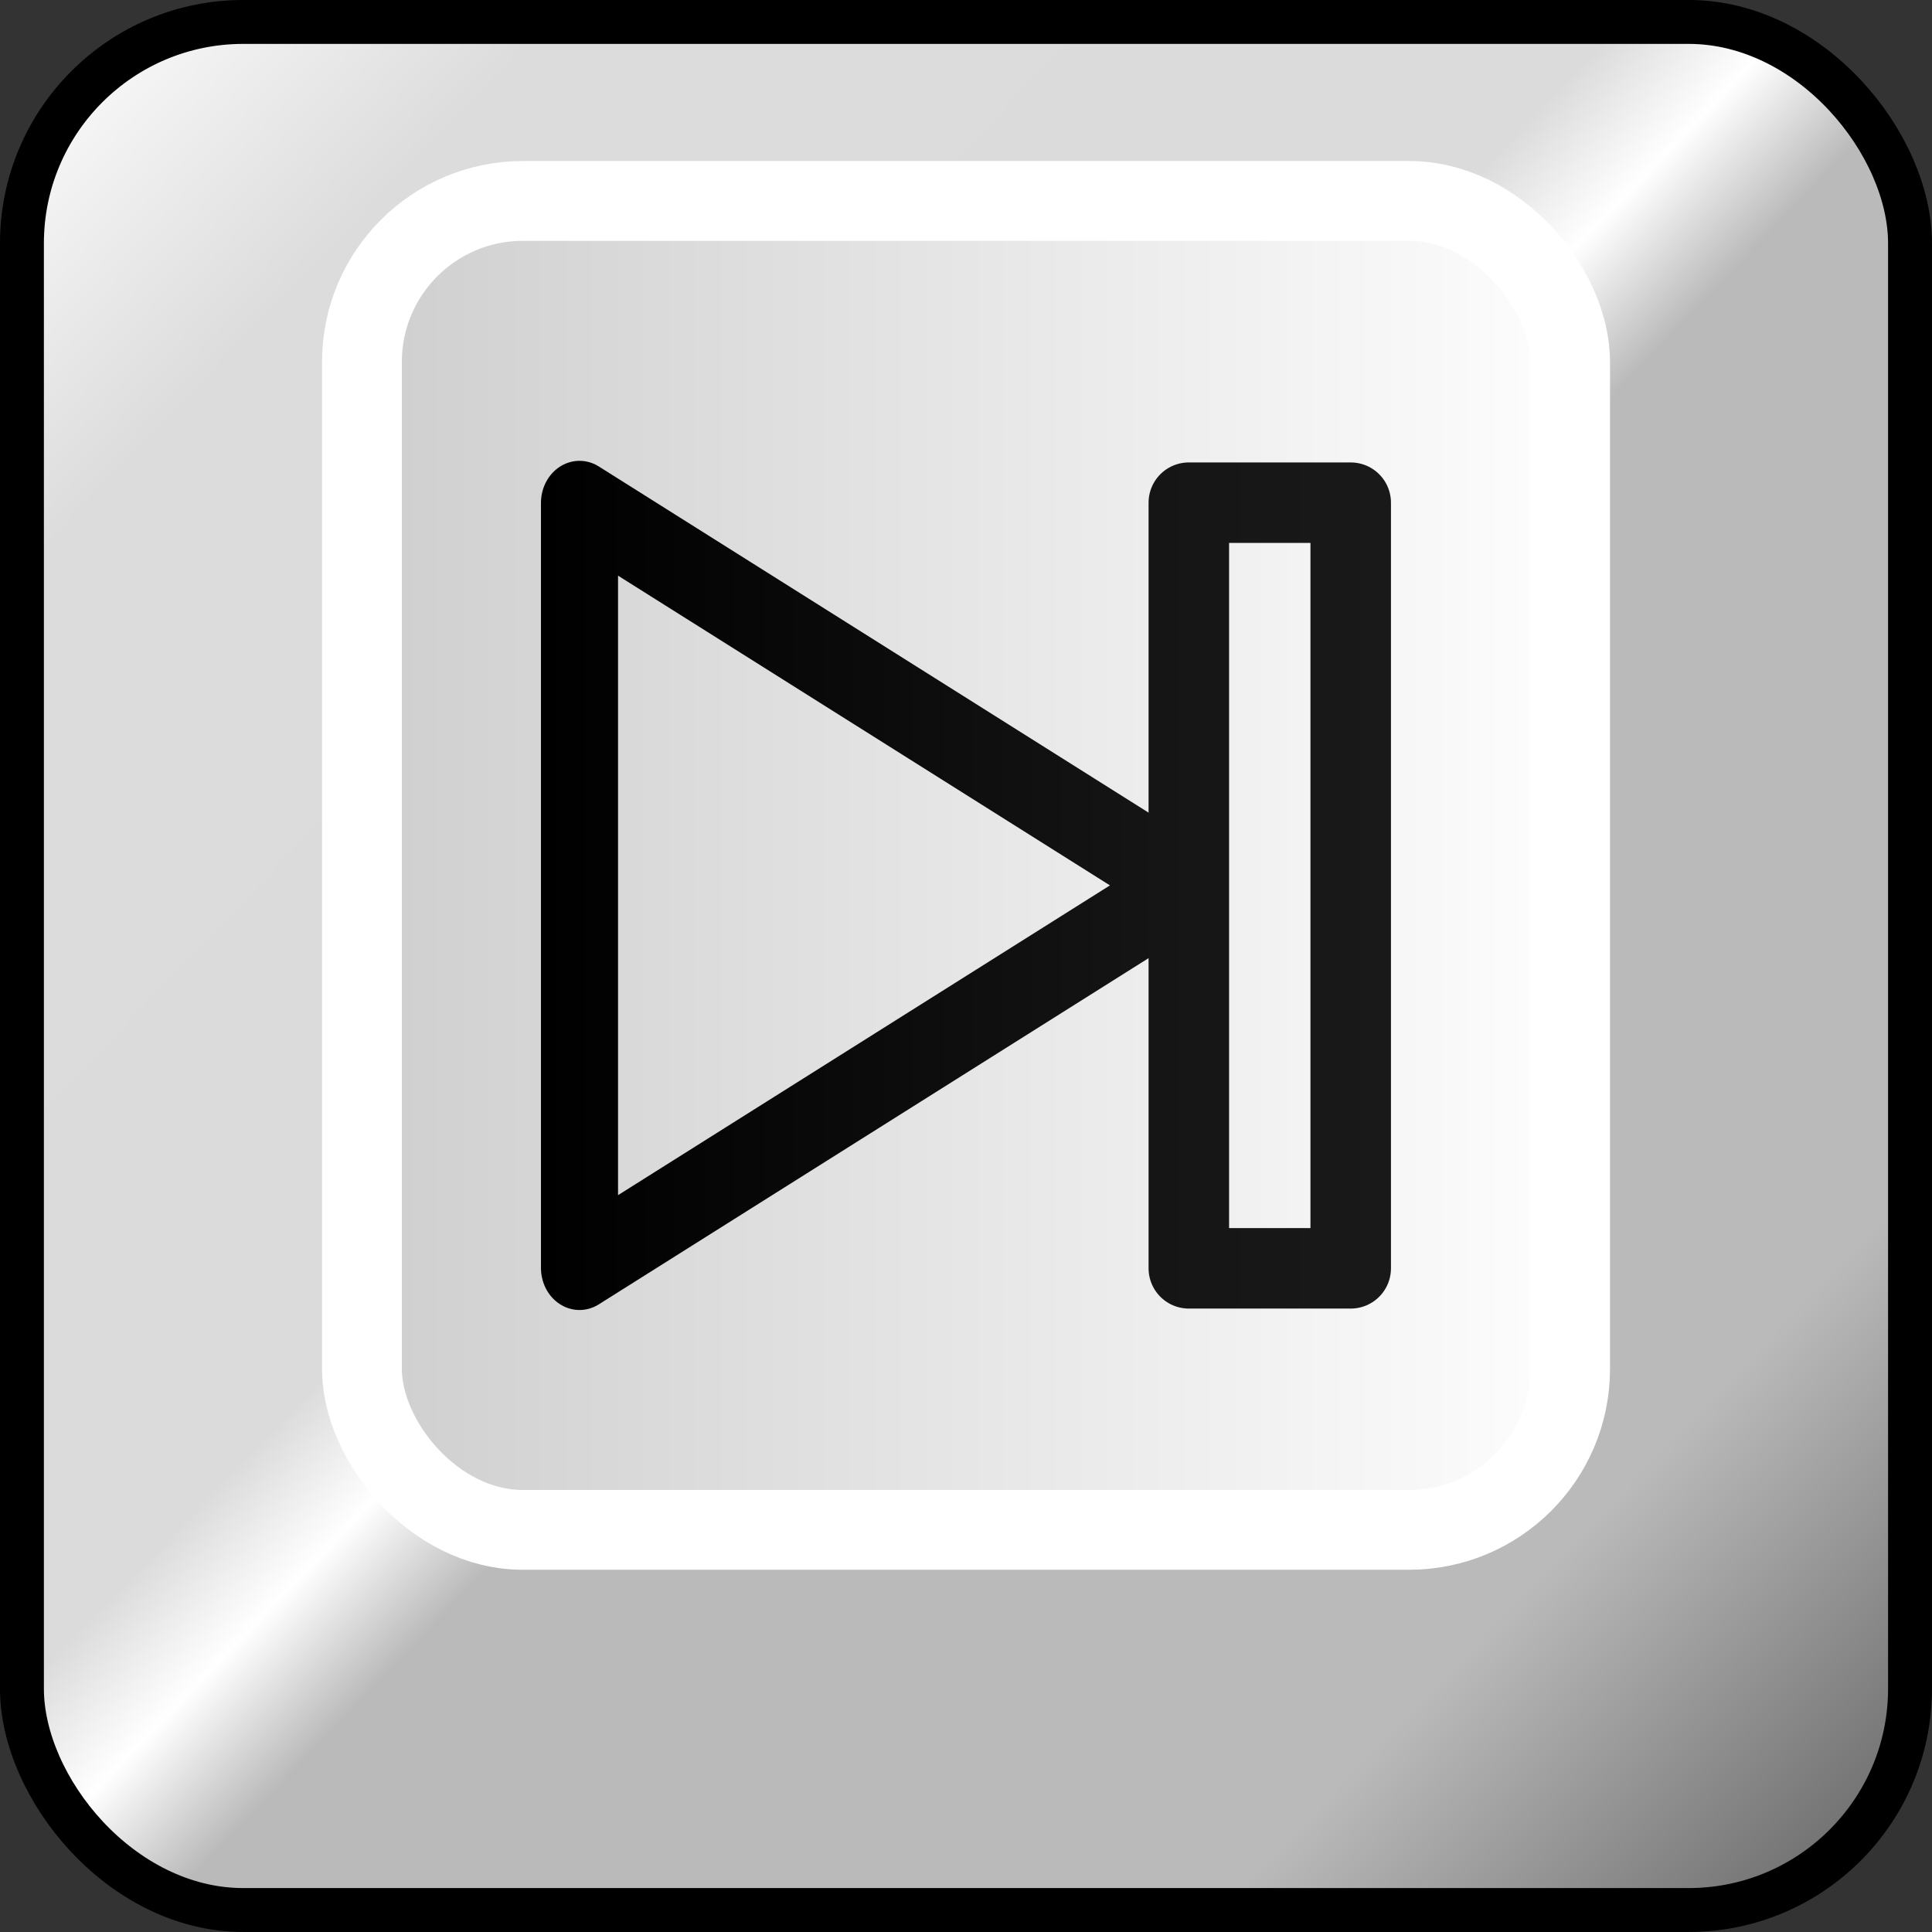<?xml version="1.0" encoding="UTF-8" standalone="no"?>
<svg
   width="48"
   height="48"
   viewBox="0 0 48 48"
   version="1.1"
   id="svg8"
   xml:space="preserve"
   xmlns:xlink="http://www.w3.org/1999/xlink"
   xmlns="http://www.w3.org/2000/svg"
   xmlns:svg="http://www.w3.org/2000/svg"
   xmlns:rdf="http://www.w3.org/1999/02/22-rdf-syntax-ns#"
   xmlns:cc="http://creativecommons.org/ns#"
   xmlns:dc="http://purl.org/dc/elements/1.1/"><rect x="0" y="0" width="48" height="48" fill="#333333" stroke="none"/><defs
     id="defs2"><linearGradient
       id="linearGradient11360"><stop
         style="stop-color:#151515;stop-opacity:1;"
         offset="0"
         id="stop11356" /><stop
         style="stop-color:#191919;stop-opacity:1;"
         offset="1"
         id="stop11358" /></linearGradient><linearGradient
       id="linearGradient11352"><stop
         style="stop-color:#000000;stop-opacity:1;"
         offset="0"
         id="stop11348" /><stop
         style="stop-color:#171717;stop-opacity:1;"
         offset="1"
         id="stop11350" /></linearGradient><linearGradient
       id="linearGradient5600"><stop
         style="stop-color:#cecece;stop-opacity:1;"
         offset="0"
         id="stop5596" /><stop
         style="stop-color:#fefefe;stop-opacity:1;"
         offset="1"
         id="stop5598" /></linearGradient><linearGradient
       id="linearGradient1349"><stop
         style="stop-color:#ffffff;stop-opacity:1;"
         offset="0"
         id="stop1345" /><stop
         style="stop-color:#dcdcdc;stop-opacity:1;"
         offset="0.15"
         id="stop5582" /><stop
         style="stop-color:#dbdbdb;stop-opacity:1;"
         offset="0.452"
         id="stop5588" /><stop
         style="stop-color:#ffffff;stop-opacity:1;"
         offset="0.5"
         id="stop5586" /><stop
         style="stop-color:#bababa;stop-opacity:1;"
         offset="0.551"
         id="stop5590" /><stop
         style="stop-color:#bababa;stop-opacity:1;"
         offset="0.85"
         id="stop5584" /><stop
         style="stop-color:#757575;stop-opacity:1;"
         offset="1"
         id="stop1347" /></linearGradient><linearGradient
       xlink:href="#linearGradient1349"
       id="linearGradient1351"
       x1="2"
       y1="2.009"
       x2="44.904"
       y2="43.176"
       gradientUnits="userSpaceOnUse"
       gradientTransform="matrix(1.067,0,0,1.067,-1.588,-1.588)" /><linearGradient
       xlink:href="#linearGradient5600"
       id="linearGradient5602"
       x1="9"
       y1="22"
       x2="40"
       y2="22"
       gradientUnits="userSpaceOnUse"
       gradientTransform="matrix(0.991,0,0,0.992,-0.288,-0.327)" /><linearGradient
       xlink:href="#linearGradient11352"
       id="linearGradient11354"
       x1="10.312"
       y1="15.405"
       x2="28.9"
       y2="15.405"
       gradientUnits="userSpaceOnUse" /><linearGradient
       xlink:href="#linearGradient11360"
       id="linearGradient11362"
       x1="28.536"
       y1="22"
       x2="34.558"
       y2="22"
       gradientUnits="userSpaceOnUse" /></defs><rect
     style="display:inline;opacity:1;fill:url(#linearGradient1351);fill-opacity:1;fill-rule:evenodd;stroke:#000000;stroke-width:1.091;stroke-linecap:round;stroke-linejoin:round;stroke-dasharray:none;stroke-opacity:1;stop-color:#000000"
     id="rect298"
     width="46.909"
     height="46.909"
     x="0.545"
     y="0.545"
     rx="5.5" /><rect
     style="display:inline;opacity:1;fill:url(#linearGradient5602);fill-opacity:1;fill-rule:evenodd;stroke:#ffffff;stroke-width:1.983;stroke-linecap:round;stroke-linejoin:round;stroke-dasharray:none;stroke-opacity:1;stop-color:#000000"
     id="rect5592"
     width="30.017"
     height="33.017"
     x="8.992"
     y="4.992"
     rx="4" /><path
     style="opacity:1;fill:none;fill-opacity:1;fill-rule:evenodd;stroke:url(#linearGradient11354);stroke-width:2.093;stroke-linecap:round;stroke-linejoin:round;stroke-dasharray:none;stroke-opacity:1;stop-color:#000000"
     id="path9627"
     d="m 27.854,15.405 -16.496,9.524 0,-19.047 z"
     transform="matrix(0.915,0,0,0.998,4.005,6.623)" /><rect
     style="opacity:1;fill:none;fill-opacity:1;fill-rule:evenodd;stroke:url(#linearGradient11362);stroke-width:2;stroke-linecap:round;stroke-linejoin:round;stroke-dasharray:none;stroke-opacity:1;stop-color:#000000"
     id="rect9787"
     width="4.022"
     height="19.022"
     x="29.536"
     y="12.489" /></svg>
